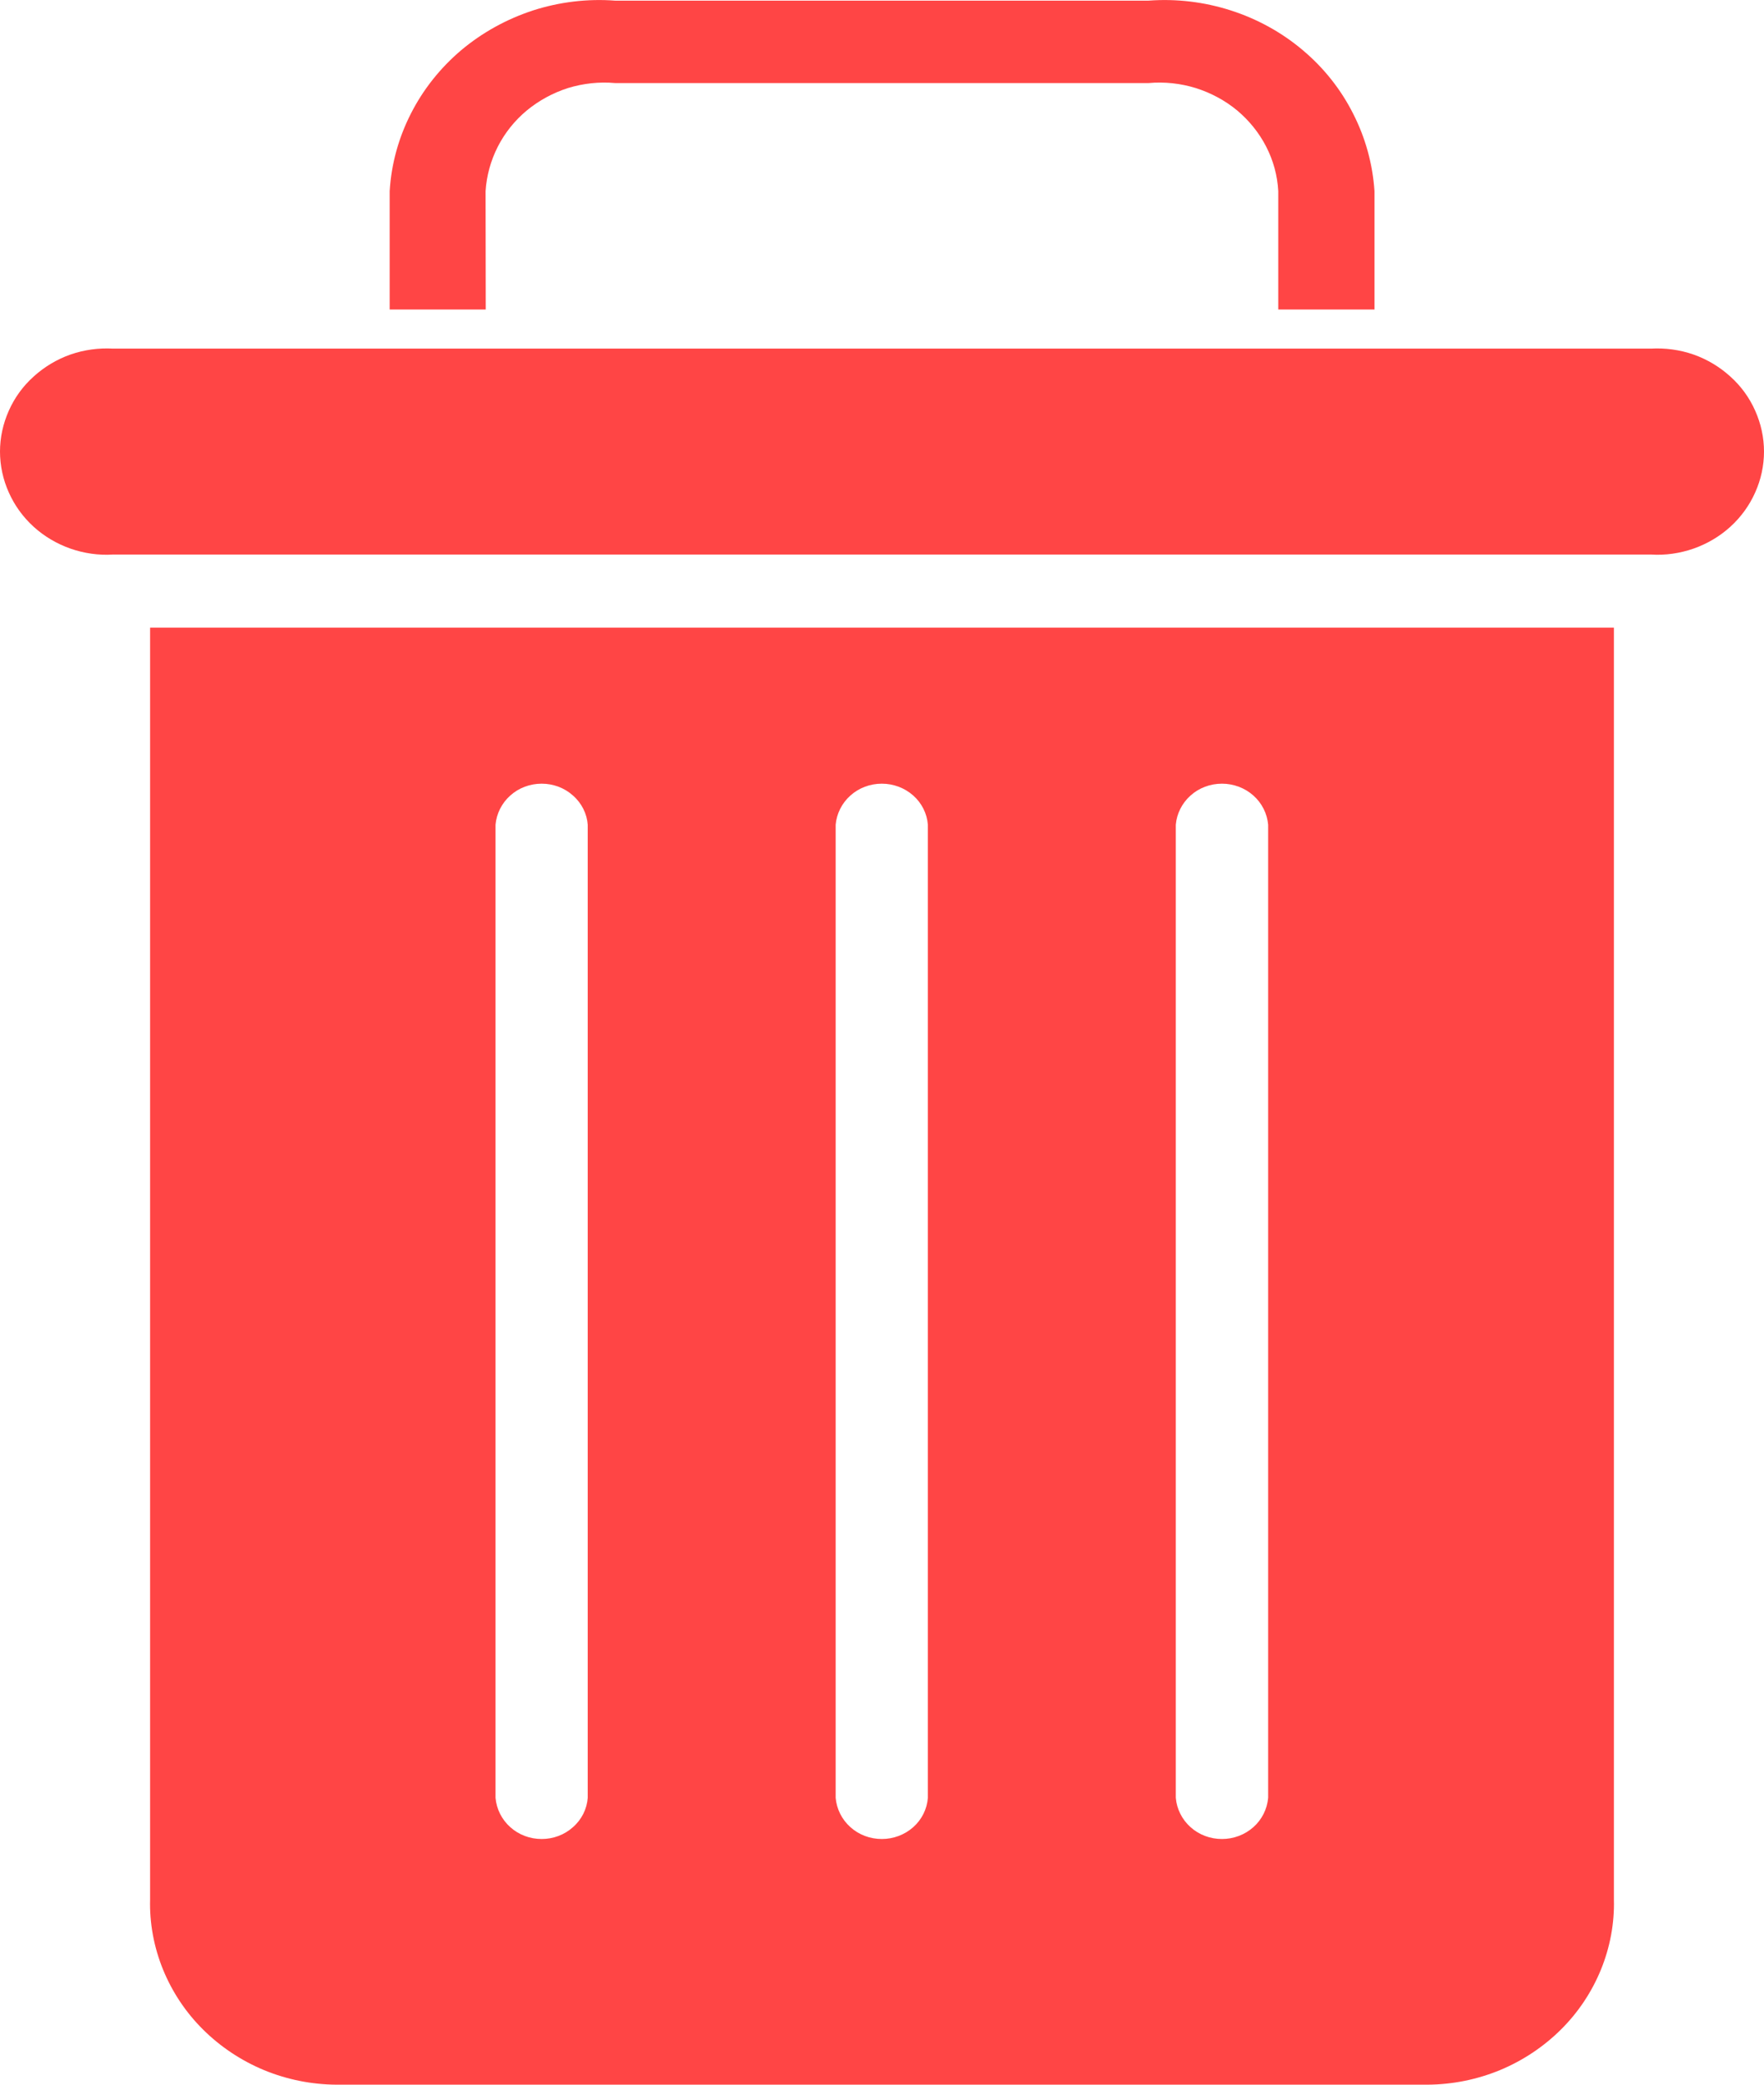 <svg width="11" height="13" viewBox="0 0 11 13" fill="none" xmlns="http://www.w3.org/2000/svg">
<path d="M3.028 1.192C3.034 1.096 3.06 1.002 3.104 0.915C3.148 0.829 3.209 0.752 3.285 0.689C3.36 0.627 3.448 0.579 3.542 0.549C3.637 0.52 3.737 0.509 3.836 0.518H7.162C7.262 0.509 7.362 0.52 7.456 0.549C7.551 0.579 7.639 0.626 7.715 0.689C7.79 0.752 7.852 0.829 7.896 0.915C7.94 1.001 7.966 1.095 7.971 1.192V1.93H8.571V1.192C8.56 1.024 8.515 0.86 8.438 0.709C8.362 0.558 8.255 0.423 8.124 0.313C7.993 0.202 7.84 0.118 7.675 0.065C7.51 0.012 7.336 -0.009 7.162 0.004H3.836C3.663 -0.009 3.489 0.012 3.324 0.065C3.159 0.119 3.007 0.203 2.876 0.313C2.745 0.424 2.638 0.559 2.562 0.709C2.485 0.86 2.44 1.024 2.43 1.192V1.93H3.029L3.028 1.192Z" fill="#FF4545"/>
<path d="M2.098 13H8.902C9.058 12.999 9.211 12.968 9.354 12.909C9.496 12.85 9.625 12.764 9.733 12.657C9.842 12.549 9.926 12.422 9.983 12.283C10.04 12.143 10.068 11.994 10.064 11.844V3.914H0.936V11.844C0.932 11.994 0.96 12.143 1.017 12.283C1.074 12.422 1.158 12.549 1.267 12.657C1.375 12.764 1.504 12.85 1.646 12.909C1.789 12.968 1.942 12.999 2.098 13ZM7.332 5.143C7.338 5.074 7.371 5.008 7.424 4.961C7.477 4.913 7.547 4.887 7.62 4.887C7.692 4.887 7.762 4.913 7.816 4.961C7.869 5.008 7.902 5.074 7.908 5.143V11.211C7.902 11.281 7.869 11.347 7.816 11.394C7.762 11.442 7.692 11.468 7.62 11.468C7.547 11.468 7.477 11.442 7.424 11.394C7.371 11.347 7.338 11.281 7.332 11.211V5.143ZM5.211 5.143C5.217 5.074 5.25 5.008 5.303 4.961C5.356 4.913 5.426 4.887 5.499 4.887C5.571 4.887 5.641 4.913 5.695 4.961C5.748 5.008 5.781 5.074 5.786 5.143V11.211C5.781 11.281 5.748 11.347 5.695 11.394C5.641 11.442 5.571 11.468 5.499 11.468C5.426 11.468 5.356 11.442 5.303 11.394C5.25 11.347 5.217 11.281 5.211 11.211V5.143ZM3.09 5.143C3.096 5.074 3.129 5.008 3.182 4.961C3.235 4.913 3.305 4.887 3.378 4.887C3.45 4.887 3.52 4.913 3.573 4.961C3.627 5.008 3.66 5.074 3.665 5.143V11.211C3.66 11.281 3.627 11.347 3.573 11.394C3.52 11.442 3.45 11.468 3.378 11.468C3.305 11.468 3.235 11.442 3.182 11.394C3.129 11.347 3.096 11.281 3.09 11.211V5.143Z" fill="#FF4545"/>
<path d="M0.706 3.458H10.294C10.384 3.464 10.475 3.451 10.561 3.421C10.646 3.391 10.724 3.345 10.79 3.285C10.857 3.224 10.909 3.152 10.945 3.071C10.981 2.991 11 2.904 11 2.816C11 2.728 10.981 2.642 10.945 2.561C10.909 2.48 10.857 2.408 10.79 2.348C10.724 2.288 10.646 2.241 10.561 2.211C10.475 2.181 10.384 2.169 10.294 2.174H0.706C0.616 2.169 0.525 2.181 0.439 2.211C0.354 2.241 0.276 2.288 0.21 2.348C0.143 2.408 0.091 2.48 0.055 2.561C0.019 2.642 0 2.728 0 2.816C0 2.904 0.019 2.991 0.055 3.071C0.091 3.152 0.143 3.224 0.21 3.285C0.276 3.345 0.354 3.391 0.439 3.421C0.525 3.451 0.616 3.464 0.706 3.458Z" fill="#FF4545"/>
</svg>